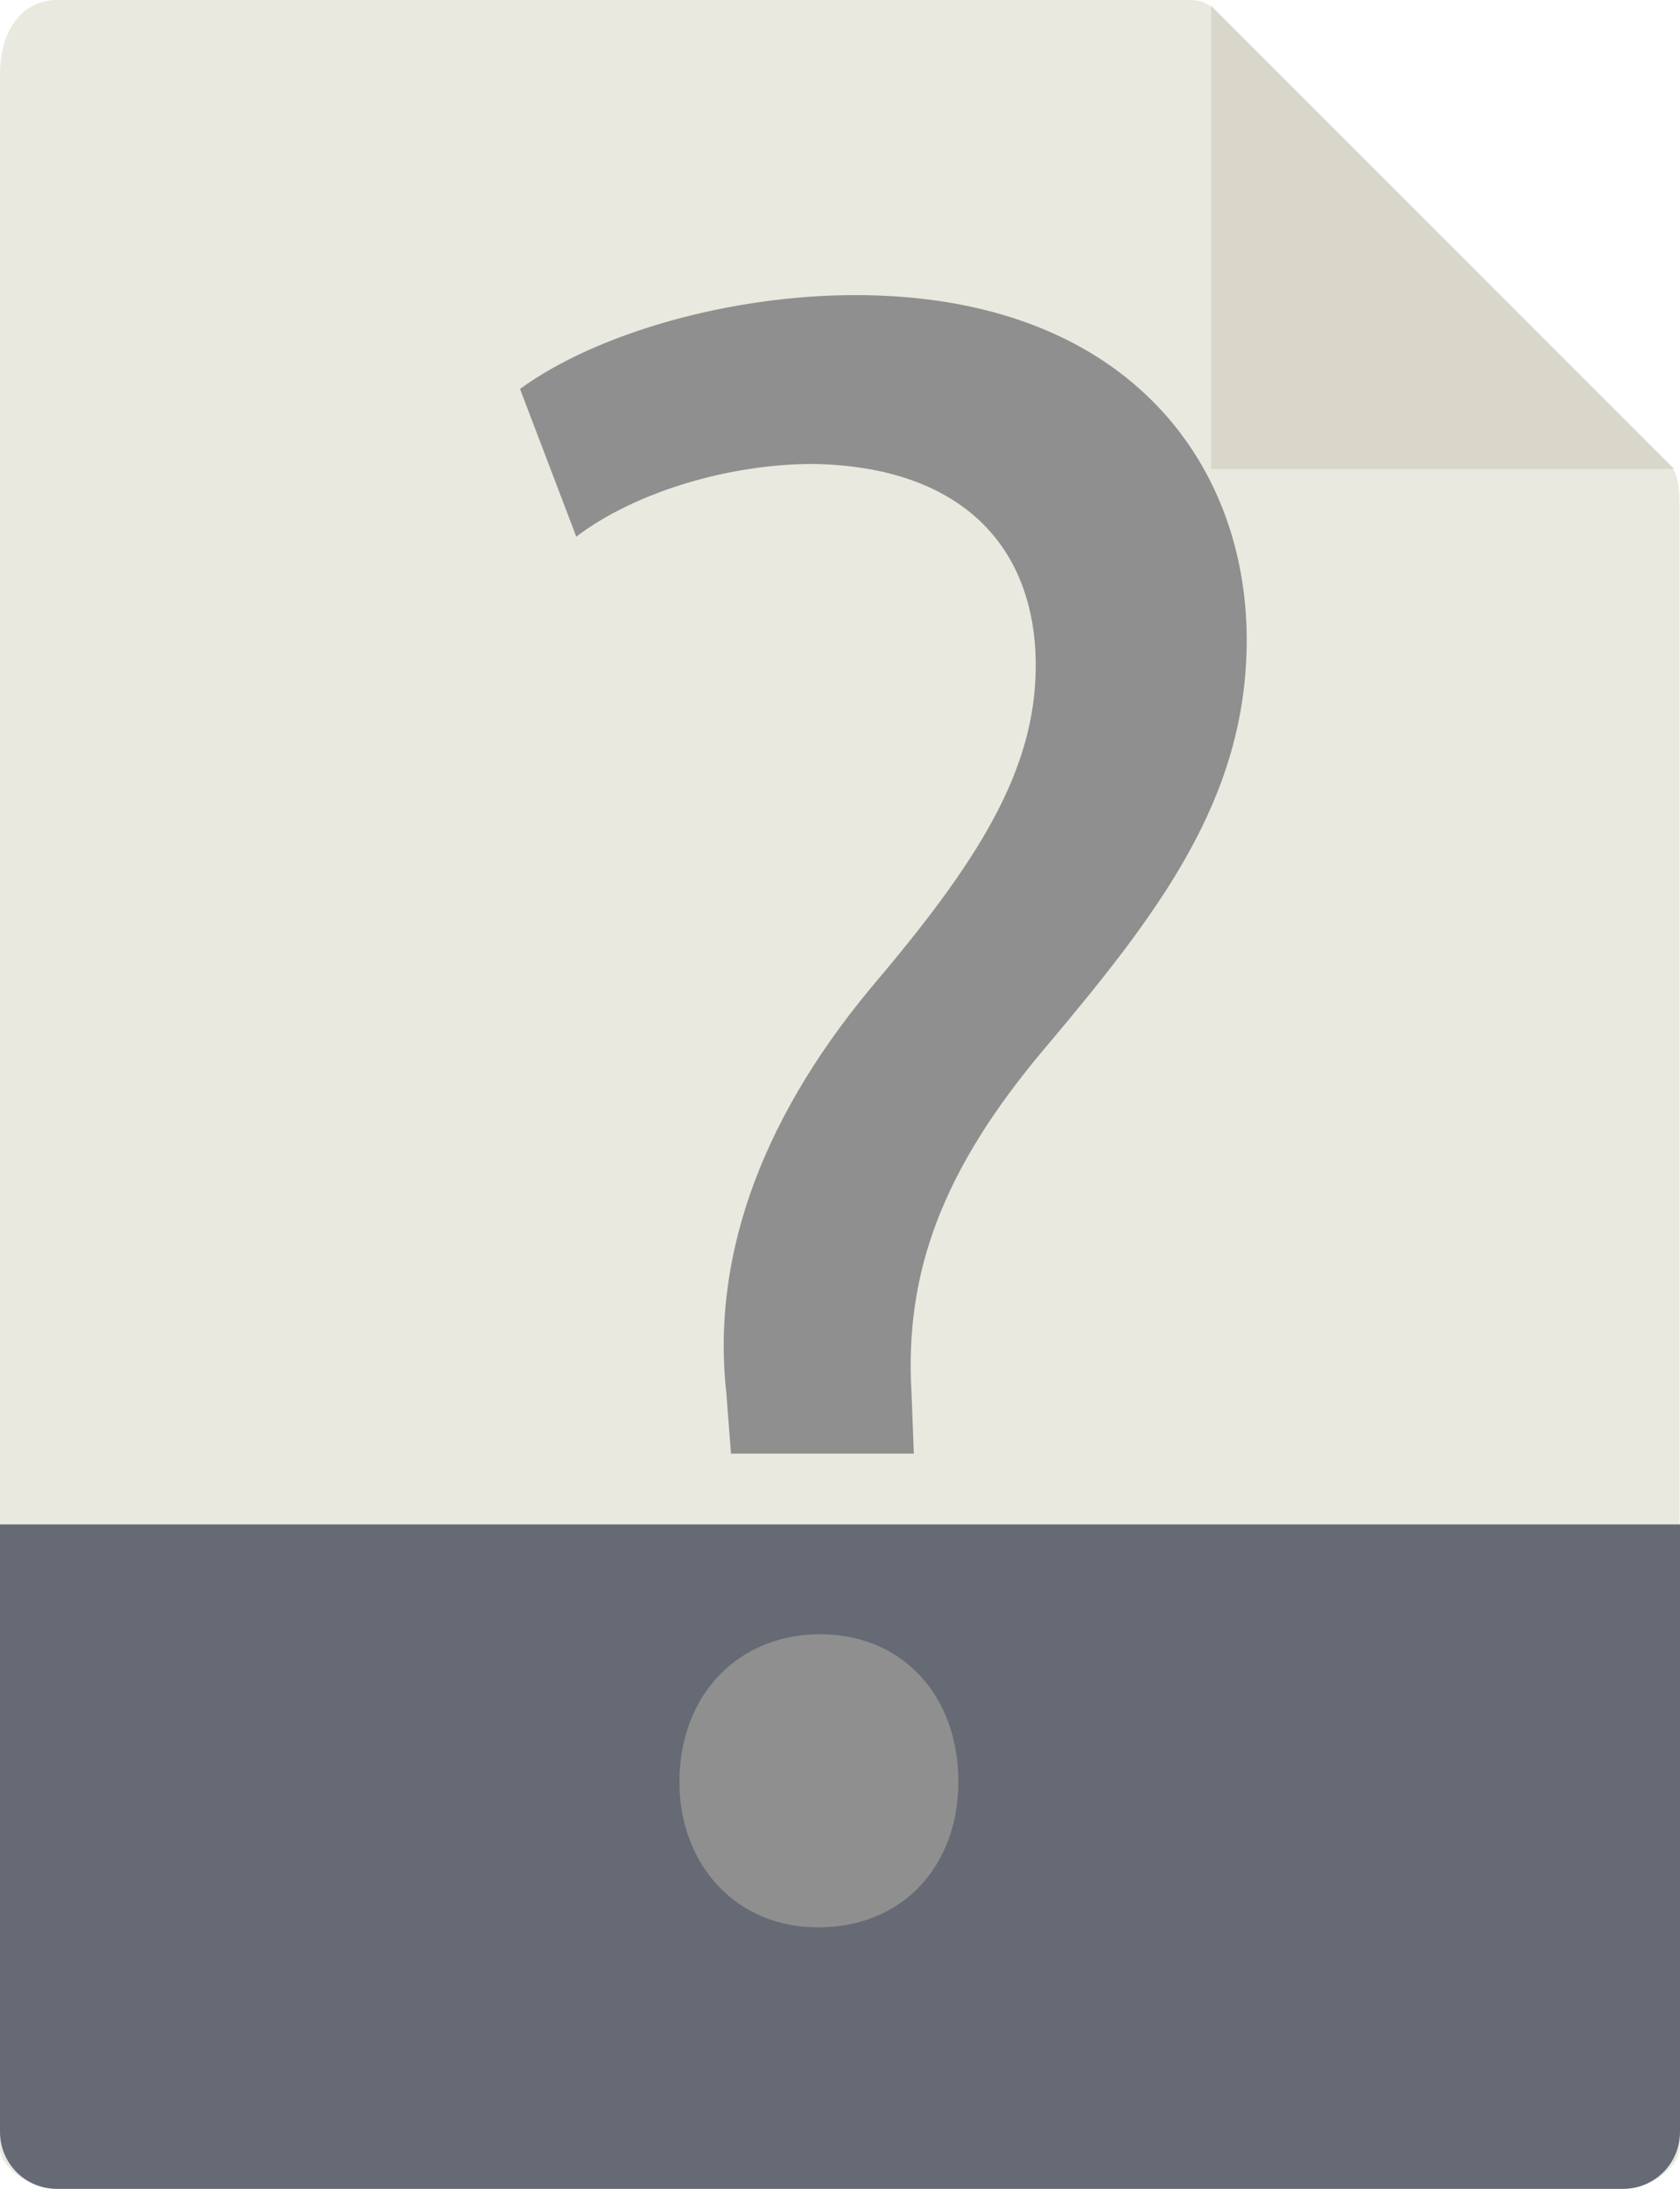 <?xml version="1.0" encoding="UTF-8"?>
<svg id="a" data-name="Capa 1" xmlns="http://www.w3.org/2000/svg" viewBox="0 0 43 56">
  <defs>
    <style>
      .b {
        fill: #8f8f8f;
      }

      .c {
        fill: #666a75;
      }

      .d {
        fill: #e9e9e0;
      }

      .e {
        fill: #d9d7ca;
      }
    </style>
  </defs>
  <g>
    <path class="d" d="M30.49,0H1.46C.66,0,0,.65,0,1.93v53.07c0,.35.65,1,1.46,1h40.07c.81,0,1.46-.65,1.46-1V12.98c0-.7-.09-.92-.26-1.09L31.11.26c-.16-.16-.39-.26-.62-.26Z"/>
    <polygon class="e" points="31 .15 31 12 42.85 12 31 .15"/>
    <path class="c" d="M41.54,56H1.46c-.81,0-1.46-.65-1.46-1.46v-15.54h43v15.54c0,.81-.65,1.46-1.46,1.46Z"/>
  </g>
  <path class="b" d="M18.71,37.19l-.12-1.56c-.36-3.24.72-6.78,3.72-10.38,2.7-3.18,4.2-5.52,4.2-8.22,0-3.06-1.92-5.1-5.7-5.16-2.16,0-4.56.72-6.06,1.86l-1.44-3.78c1.98-1.44,5.4-2.4,8.58-2.4,6.9,0,10.02,4.26,10.02,8.82,0,4.08-2.28,7.02-5.16,10.44-2.64,3.12-3.6,5.76-3.42,8.82l.06,1.56h-4.68ZM17.39,45.59c0-2.22,1.5-3.78,3.6-3.78s3.54,1.56,3.54,3.78c0,2.1-1.38,3.72-3.6,3.72-2.1,0-3.54-1.62-3.54-3.72Z"/>
</svg>
